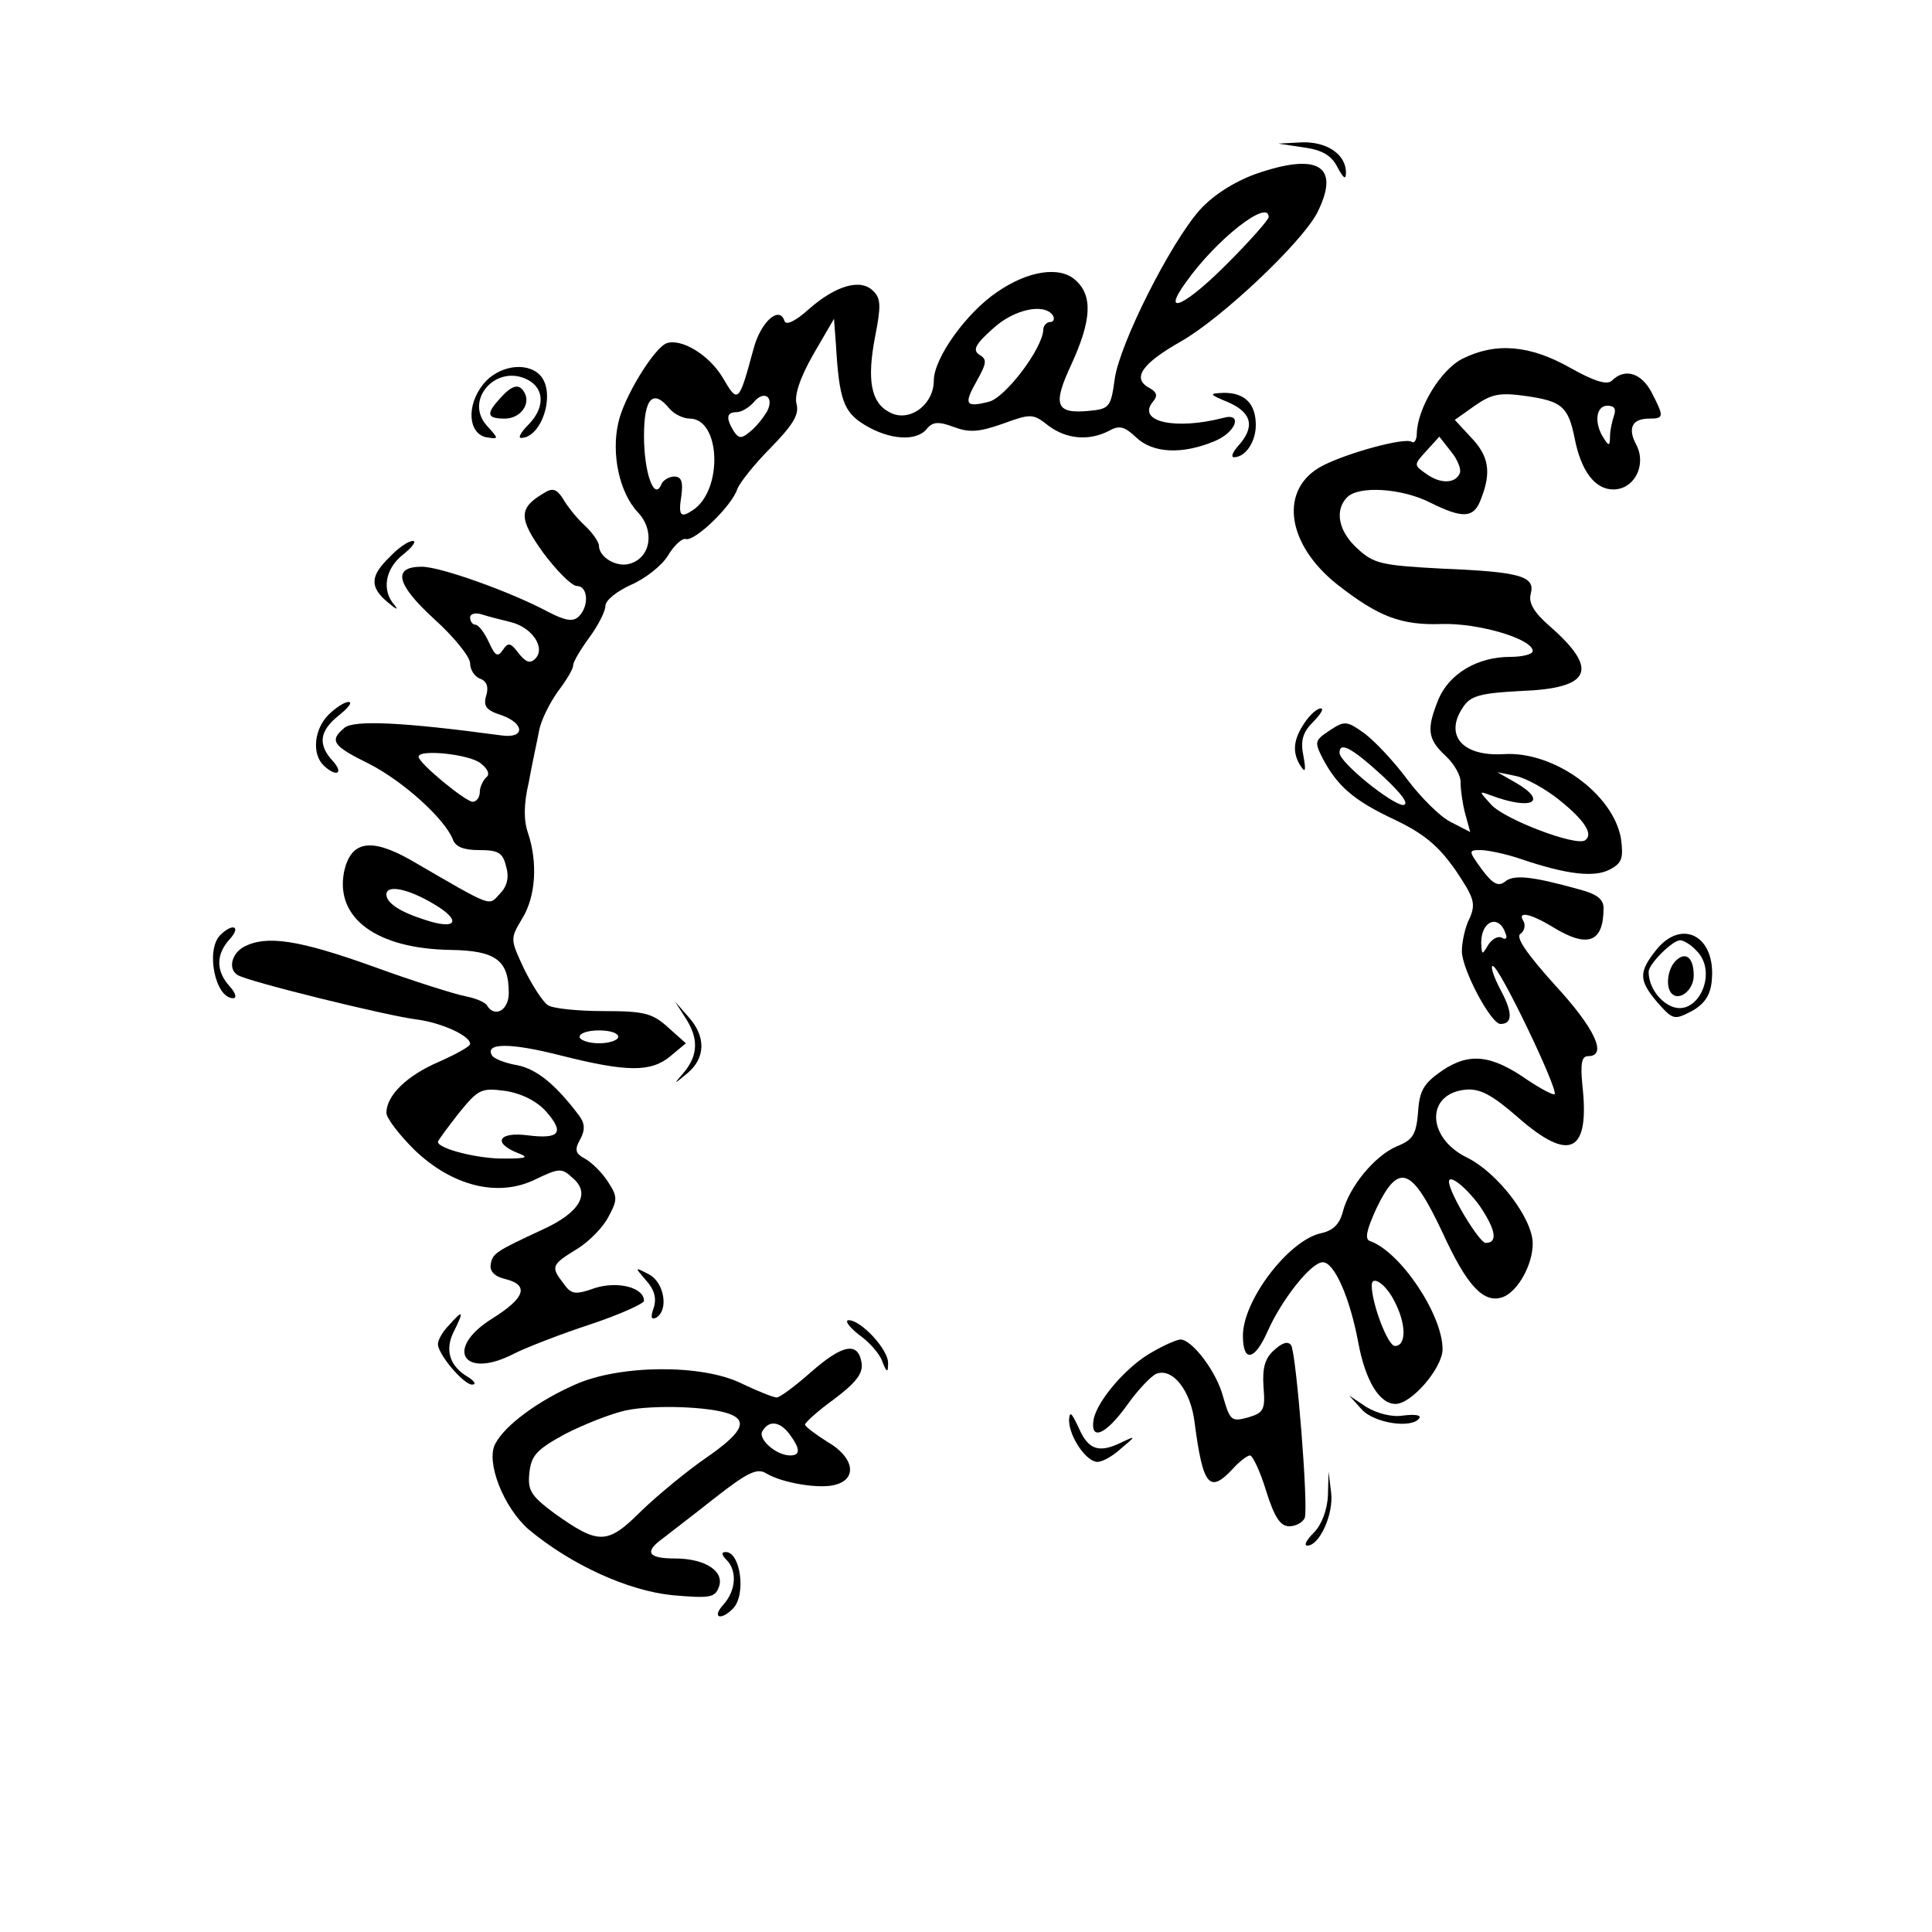 <?xml version="1.0" standalone="no"?>
<!DOCTYPE svg PUBLIC "-//W3C//DTD SVG 20010904//EN"
 "http://www.w3.org/TR/2001/REC-SVG-20010904/DTD/svg10.dtd">
<svg version="1.0" xmlns="http://www.w3.org/2000/svg"
 width="300pt" height="300pt" viewBox="0 0 300 300"
 preserveAspectRatio="xMidYMid meet">
<g transform="translate(0,300) scale(0.1,-0.1)"
fill="#000000" stroke="none">
<path d="M2025 2771 c29 -4 43 -13 52 -31 9 -17 13 -20 13 -8 0 28 -29 48 -68
47 l-37 -2 40 -6z"/>
<path d="M1950 2730 c-35 -13 -66 -33 -87 -56 -46 -52 -124 -207 -132 -262 -6
-44 -8 -47 -40 -50 -52 -5 -57 9 -27 73 31 68 33 106 6 130 -24 22 -73 15
-121 -18 -48 -32 -99 -103 -99 -138 0 -38 -39 -66 -69 -49 -29 15 -35 51 -22
118 9 46 9 59 -3 70 -19 20 -58 9 -100 -28 -21 -19 -36 -26 -38 -18 -8 24 -37
-2 -48 -44 -23 -85 -24 -85 -48 -44 -21 35 -64 61 -87 53 -20 -8 -67 -85 -75
-124 -11 -48 2 -108 30 -138 27 -28 21 -70 -11 -80 -20 -7 -49 9 -49 28 0 5
-10 20 -22 31 -13 12 -28 31 -34 42 -10 15 -16 17 -30 8 -39 -23 -39 -39 0
-93 21 -28 44 -51 52 -51 17 0 19 -31 3 -47 -9 -9 -21 -7 -48 7 -58 31 -167
70 -196 70 -46 0 -40 -27 19 -81 31 -28 56 -59 56 -69 0 -10 7 -21 16 -24 10
-4 13 -13 9 -26 -5 -17 0 -23 25 -31 35 -13 35 -36 -1 -31 -155 21 -229 24
-244 12 -24 -20 -19 -28 38 -56 53 -27 117 -85 130 -117 4 -12 17 -17 41 -17
30 0 37 -4 42 -26 5 -17 1 -31 -10 -42 -18 -19 -8 -23 -139 53 -62 35 -93 29
-103 -20 -13 -71 51 -118 165 -120 71 -1 91 -16 91 -67 0 -27 -22 -39 -34 -19
-3 5 -18 11 -33 14 -16 3 -80 23 -143 46 -117 42 -166 49 -201 31 -20 -11 -25
-35 -10 -44 15 -10 235 -64 278 -69 38 -5 83 -25 83 -38 0 -4 -22 -16 -49 -28
-49 -21 -81 -52 -81 -79 0 -8 19 -33 43 -57 59 -57 131 -75 189 -46 36 17 40
18 57 2 29 -24 11 -54 -46 -80 -73 -34 -78 -37 -81 -54 -2 -11 6 -19 22 -23
38 -9 32 -29 -19 -61 -76 -47 -46 -96 33 -55 20 10 74 31 120 46 45 15 82 32
82 36 0 21 -41 31 -76 20 -31 -11 -37 -10 -49 7 -20 26 -19 29 20 53 20 12 42
35 50 51 14 26 14 31 -1 54 -9 14 -25 30 -36 36 -15 8 -16 14 -7 30 8 15 7 25
-2 37 -37 49 -66 72 -96 78 -18 3 -36 10 -39 15 -12 20 29 20 107 0 103 -26
140 -26 170 -1 l24 20 -28 25 c-24 22 -38 25 -100 25 -40 0 -78 4 -86 9 -8 5
-24 30 -37 56 -22 47 -22 47 -3 79 21 34 24 87 9 132 -7 20 -7 45 1 79 5 28
13 64 16 80 3 17 17 44 29 61 13 17 24 35 24 41 0 5 11 24 25 43 14 19 25 41
25 49 0 9 18 23 40 33 21 9 47 29 57 45 10 17 23 28 28 26 14 -4 72 52 80 78
4 10 27 39 52 64 34 35 44 51 40 67 -4 14 5 41 26 78 l32 55 3 -40 c5 -86 12
-105 45 -125 38 -23 80 -26 96 -6 9 11 18 12 42 3 24 -9 39 -8 76 5 44 16 47
16 71 -3 28 -21 63 -24 94 -8 16 9 24 7 42 -10 26 -25 72 -27 122 -6 34 14 44
45 13 36 -74 -19 -134 -6 -109 25 8 9 7 15 -6 22 -27 15 -10 38 50 72 63 36
186 152 211 199 37 73 3 95 -95 61z m20 -67 c0 -4 -28 -36 -62 -70 -67 -68
-106 -86 -67 -32 47 67 129 131 129 102z m-335 -153 c3 -5 1 -10 -4 -10 -6 0
-11 -6 -11 -12 -1 -29 -59 -106 -85 -112 -36 -9 -39 -4 -18 33 15 27 16 33 4
40 -11 7 -7 16 20 40 33 31 81 41 94 21z m-444 -149 c-6 -10 -17 -24 -26 -31
-14 -12 -18 -11 -26 1 -12 20 -11 29 5 29 7 0 19 7 26 15 16 20 33 9 21 -14z
m-151 4 c7 -8 21 -15 31 -15 48 0 52 -111 5 -142 -19 -13 -23 -9 -18 22 3 22
0 30 -11 30 -8 0 -18 -6 -20 -12 -11 -27 -27 18 -27 75 0 59 14 74 40 42z
m-247 -331 c33 -8 55 -40 38 -57 -8 -8 -15 -5 -26 9 -12 16 -16 17 -24 5 -8
-12 -12 -10 -22 12 -7 15 -16 27 -21 27 -4 0 -8 5 -8 11 0 6 8 8 18 5 9 -3 29
-8 45 -12z m-47 -219 c12 -9 15 -18 9 -22 -5 -5 -10 -15 -10 -23 0 -8 -5 -15
-11 -15 -11 0 -84 60 -84 70 0 12 78 4 96 -10z m-72 -219 c44 -26 35 -41 -15
-24 -38 12 -59 26 -59 39 0 16 34 9 74 -15z m286 -206 c0 -5 -13 -10 -30 -10
-16 0 -30 5 -30 10 0 6 14 10 30 10 17 0 30 -4 30 -10z m-112 -116 c29 -33 21
-43 -28 -37 -45 6 -56 -11 -17 -27 19 -7 16 -9 -19 -9 -39 -1 -104 15 -104 26
0 2 15 22 32 44 31 38 35 40 73 35 25 -4 49 -16 63 -32z"/>
<path d="M2271 2443 c-34 -17 -70 -77 -71 -116 0 -10 -4 -16 -8 -13 -11 7 -99
-17 -138 -37 -68 -35 -58 -121 23 -185 64 -50 99 -63 161 -61 57 2 142 -23
142 -42 0 -5 -16 -9 -35 -9 -51 0 -94 -26 -111 -65 -19 -47 -18 -62 11 -89 13
-12 24 -31 23 -42 0 -10 3 -32 7 -47 l8 -29 -31 16 c-16 8 -46 38 -67 66 -20
27 -50 59 -66 71 -28 20 -31 20 -54 5 -24 -16 -24 -18 -11 -44 23 -43 48 -65
112 -95 46 -22 68 -41 94 -78 29 -43 32 -52 22 -75 -7 -13 -12 -37 -12 -51 0
-28 45 -113 60 -113 19 0 19 18 0 53 -11 21 -16 37 -12 37 10 0 102 -192 96
-199 -2 -2 -21 8 -42 22 -56 39 -90 43 -132 15 -29 -20 -36 -31 -38 -65 -3
-35 -8 -43 -33 -53 -35 -15 -74 -63 -84 -102 -5 -19 -15 -29 -34 -33 -50 -11
-121 -104 -121 -159 0 -42 18 -39 38 6 22 50 68 108 86 108 18 0 42 -55 55
-124 11 -60 33 -96 58 -96 25 0 73 56 73 85 0 54 -66 152 -113 168 -8 3 -5 17
10 50 35 73 55 65 103 -37 38 -83 64 -111 94 -100 23 9 46 50 46 83 0 39 -55
111 -103 134 -62 31 -63 99 -1 105 22 2 41 -8 81 -43 81 -71 112 -55 100 51
-3 33 -1 44 9 44 31 0 10 44 -52 111 -44 49 -61 74 -53 79 6 4 8 13 5 19 -11
17 10 13 46 -9 54 -33 78 -23 78 30 0 14 -11 22 -38 29 -75 21 -102 23 -115
12 -10 -8 -19 -4 -36 19 -21 29 -21 30 -2 30 11 0 40 -6 63 -14 71 -24 114
-29 138 -16 19 10 21 18 17 48 -12 69 -104 136 -182 131 -66 -4 -94 31 -61 76
11 15 29 19 87 22 110 4 123 33 45 101 -24 21 -33 36 -29 50 7 27 -15 34 -137
39 -96 5 -107 8 -132 31 -30 27 -36 60 -16 80 18 18 84 14 128 -8 52 -26 69
-25 80 6 16 41 12 66 -16 95 l-25 27 31 22 c26 18 38 21 80 15 55 -8 65 -16
75 -65 10 -52 32 -80 60 -80 33 0 52 38 36 69 -14 26 -7 41 20 41 23 0 23 3 4
40 -16 31 -42 39 -62 19 -7 -7 -26 -2 -65 20 -62 35 -115 40 -167 14z m235
-89 c-3 -9 -6 -23 -6 -32 0 -15 -2 -15 -10 -2 -15 23 -12 50 6 50 11 0 14 -5
10 -16z m-239 -88 c-6 -17 -30 -18 -52 -2 -20 14 -20 14 0 36 l20 22 18 -23
c10 -12 16 -27 14 -33z m-120 -471 c29 -27 42 -44 32 -45 -17 0 -99 66 -99 81
0 18 19 8 67 -36z m274 -37 c40 -32 54 -54 40 -63 -15 -9 -123 32 -145 55 -20
22 -20 22 -1 15 64 -24 90 -10 38 20 l-28 16 29 -6 c15 -3 46 -20 67 -37z
m-83 -208 c3 -7 0 -10 -6 -6 -6 3 -15 -2 -21 -11 -10 -17 -10 -16 -11 3 0 35
28 45 38 14z m-40 -423 c25 -37 28 -57 9 -57 -10 0 -57 78 -57 95 0 13 28 -10
48 -38z m-133 -147 c19 -36 19 -70 1 -70 -11 0 -36 66 -36 94 0 17 22 2 35
-24z"/>
<path d="M750 2403 c-26 -33 -23 -76 5 -82 20 -3 20 -3 1 18 -36 40 15 97 64
71 26 -14 26 -44 0 -70 -11 -11 -16 -20 -11 -20 33 0 55 72 29 98 -21 21 -65
14 -88 -15z"/>
<path d="M777 2382 c-23 -25 -21 -32 7 -32 24 0 41 23 30 41 -8 14 -19 11 -37
-9z"/>
<path d="M1908 2375 c36 -16 41 -38 15 -67 -9 -10 -12 -18 -7 -18 18 0 34 24
34 50 0 33 -17 50 -49 50 -25 -1 -24 -2 7 -15z"/>
<path d="M605 2135 c-31 -30 -31 -47 -2 -71 12 -10 16 -12 10 -4 -21 23 -15
57 13 79 15 12 21 21 15 21 -7 0 -23 -11 -36 -25z"/>
<path d="M510 1890 c-22 -22 -26 -60 -8 -78 19 -19 33 -14 15 6 -24 26 -21 47
9 71 15 12 22 21 15 21 -6 0 -20 -9 -31 -20z"/>
<path d="M2026 1878 c-18 -26 -20 -47 -6 -68 7 -11 8 -6 4 16 -5 24 -1 37 15
53 12 12 17 21 12 21 -6 0 -17 -10 -25 -22z"/>
<path d="M342 1548 c-23 -23 -8 -98 20 -98 6 0 4 8 -5 18 -22 24 -22 50 0 74
18 20 4 25 -15 6z"/>
<path d="M2571 1524 c-27 -34 -26 -47 3 -81 24 -27 26 -27 53 -13 20 11 29 25
31 47 7 70 -47 98 -87 47z m63 0 c36 -35 0 -108 -42 -85 -19 10 -32 32 -32 52
0 12 37 49 49 49 5 0 17 -7 25 -16z"/>
<path d="M2602 1508 c-13 -13 -16 -41 -6 -51 12 -12 34 6 34 28 0 29 -13 38
-28 23z"/>
<path d="M1064 1420 c21 -32 20 -58 -1 -84 -18 -21 -18 -21 5 -2 28 24 28 57
1 87 l-21 24 16 -25z"/>
<path d="M1003 1012 c13 -14 17 -28 12 -43 -5 -14 -4 -19 4 -15 20 12 12 55
-11 67 -23 12 -23 12 -5 -9z"/>
<path d="M697 942 c-10 -10 -17 -23 -17 -29 0 -16 40 -63 53 -63 7 0 4 5 -5
11 -30 17 -38 43 -23 72 16 32 14 34 -8 9z"/>
<path d="M1333 928 c16 -11 33 -30 37 -42 7 -18 9 -18 9 -3 1 21 -42 67 -61
67 -7 0 0 -10 15 -22z"/>
<path d="M1790 901 c-39 -21 -87 -76 -92 -106 -5 -33 19 -23 52 23 17 24 38
46 46 49 25 9 53 -26 59 -76 13 -99 23 -111 60 -71 10 11 22 20 26 20 4 0 16
-25 25 -55 13 -41 22 -55 36 -55 10 0 21 6 24 13 6 17 -13 253 -21 268 -5 7
-14 4 -26 -7 -15 -13 -19 -28 -17 -58 3 -35 0 -40 -24 -47 -26 -7 -28 -5 -39
33 -10 38 -48 88 -66 88 -5 0 -24 -8 -43 -19z"/>
<path d="M1260 870 c-25 -22 -49 -40 -54 -40 -5 0 -30 10 -55 22 -61 30 -189
29 -258 -2 -57 -25 -109 -63 -124 -92 -15 -28 13 -99 52 -133 66 -55 154 -95
223 -102 57 -5 66 -4 72 12 10 25 -21 45 -68 45 -42 0 -48 10 -19 31 10 8 47
36 81 63 51 40 66 47 80 38 25 -15 85 -25 109 -17 33 10 26 43 -14 66 -19 12
-35 24 -35 27 1 4 21 22 46 40 33 25 44 39 42 55 -5 34 -29 30 -78 -13z m-126
-66 c28 -11 17 -30 -38 -68 -29 -20 -74 -57 -100 -82 -53 -53 -66 -53 -135 -4
-36 27 -42 35 -39 63 3 27 11 36 55 60 29 15 72 32 95 37 43 9 132 6 162 -6z
m92 -31 c17 -23 17 -33 1 -33 -22 0 -51 26 -43 38 10 17 27 15 42 -5z"/>
<path d="M2114 812 c19 -22 79 -31 90 -14 3 5 -8 6 -25 4 -17 -3 -40 3 -57 13
l-27 18 19 -21z"/>
<path d="M1660 795 c0 -26 27 -65 44 -65 8 0 24 9 37 21 23 19 23 20 2 10 -36
-18 -53 -13 -68 22 -11 23 -14 27 -15 12z"/>
<path d="M2062 678 c-1 -23 -10 -46 -22 -58 -11 -11 -16 -20 -10 -20 19 0 41
49 37 82 l-4 33 -1 -37z"/>
<path d="M1128 578 c17 -17 15 -48 -5 -70 -18 -20 -4 -25 15 -6 21 21 12 88
-11 88 -7 0 -7 -4 1 -12z"/>
</g>
</svg>
